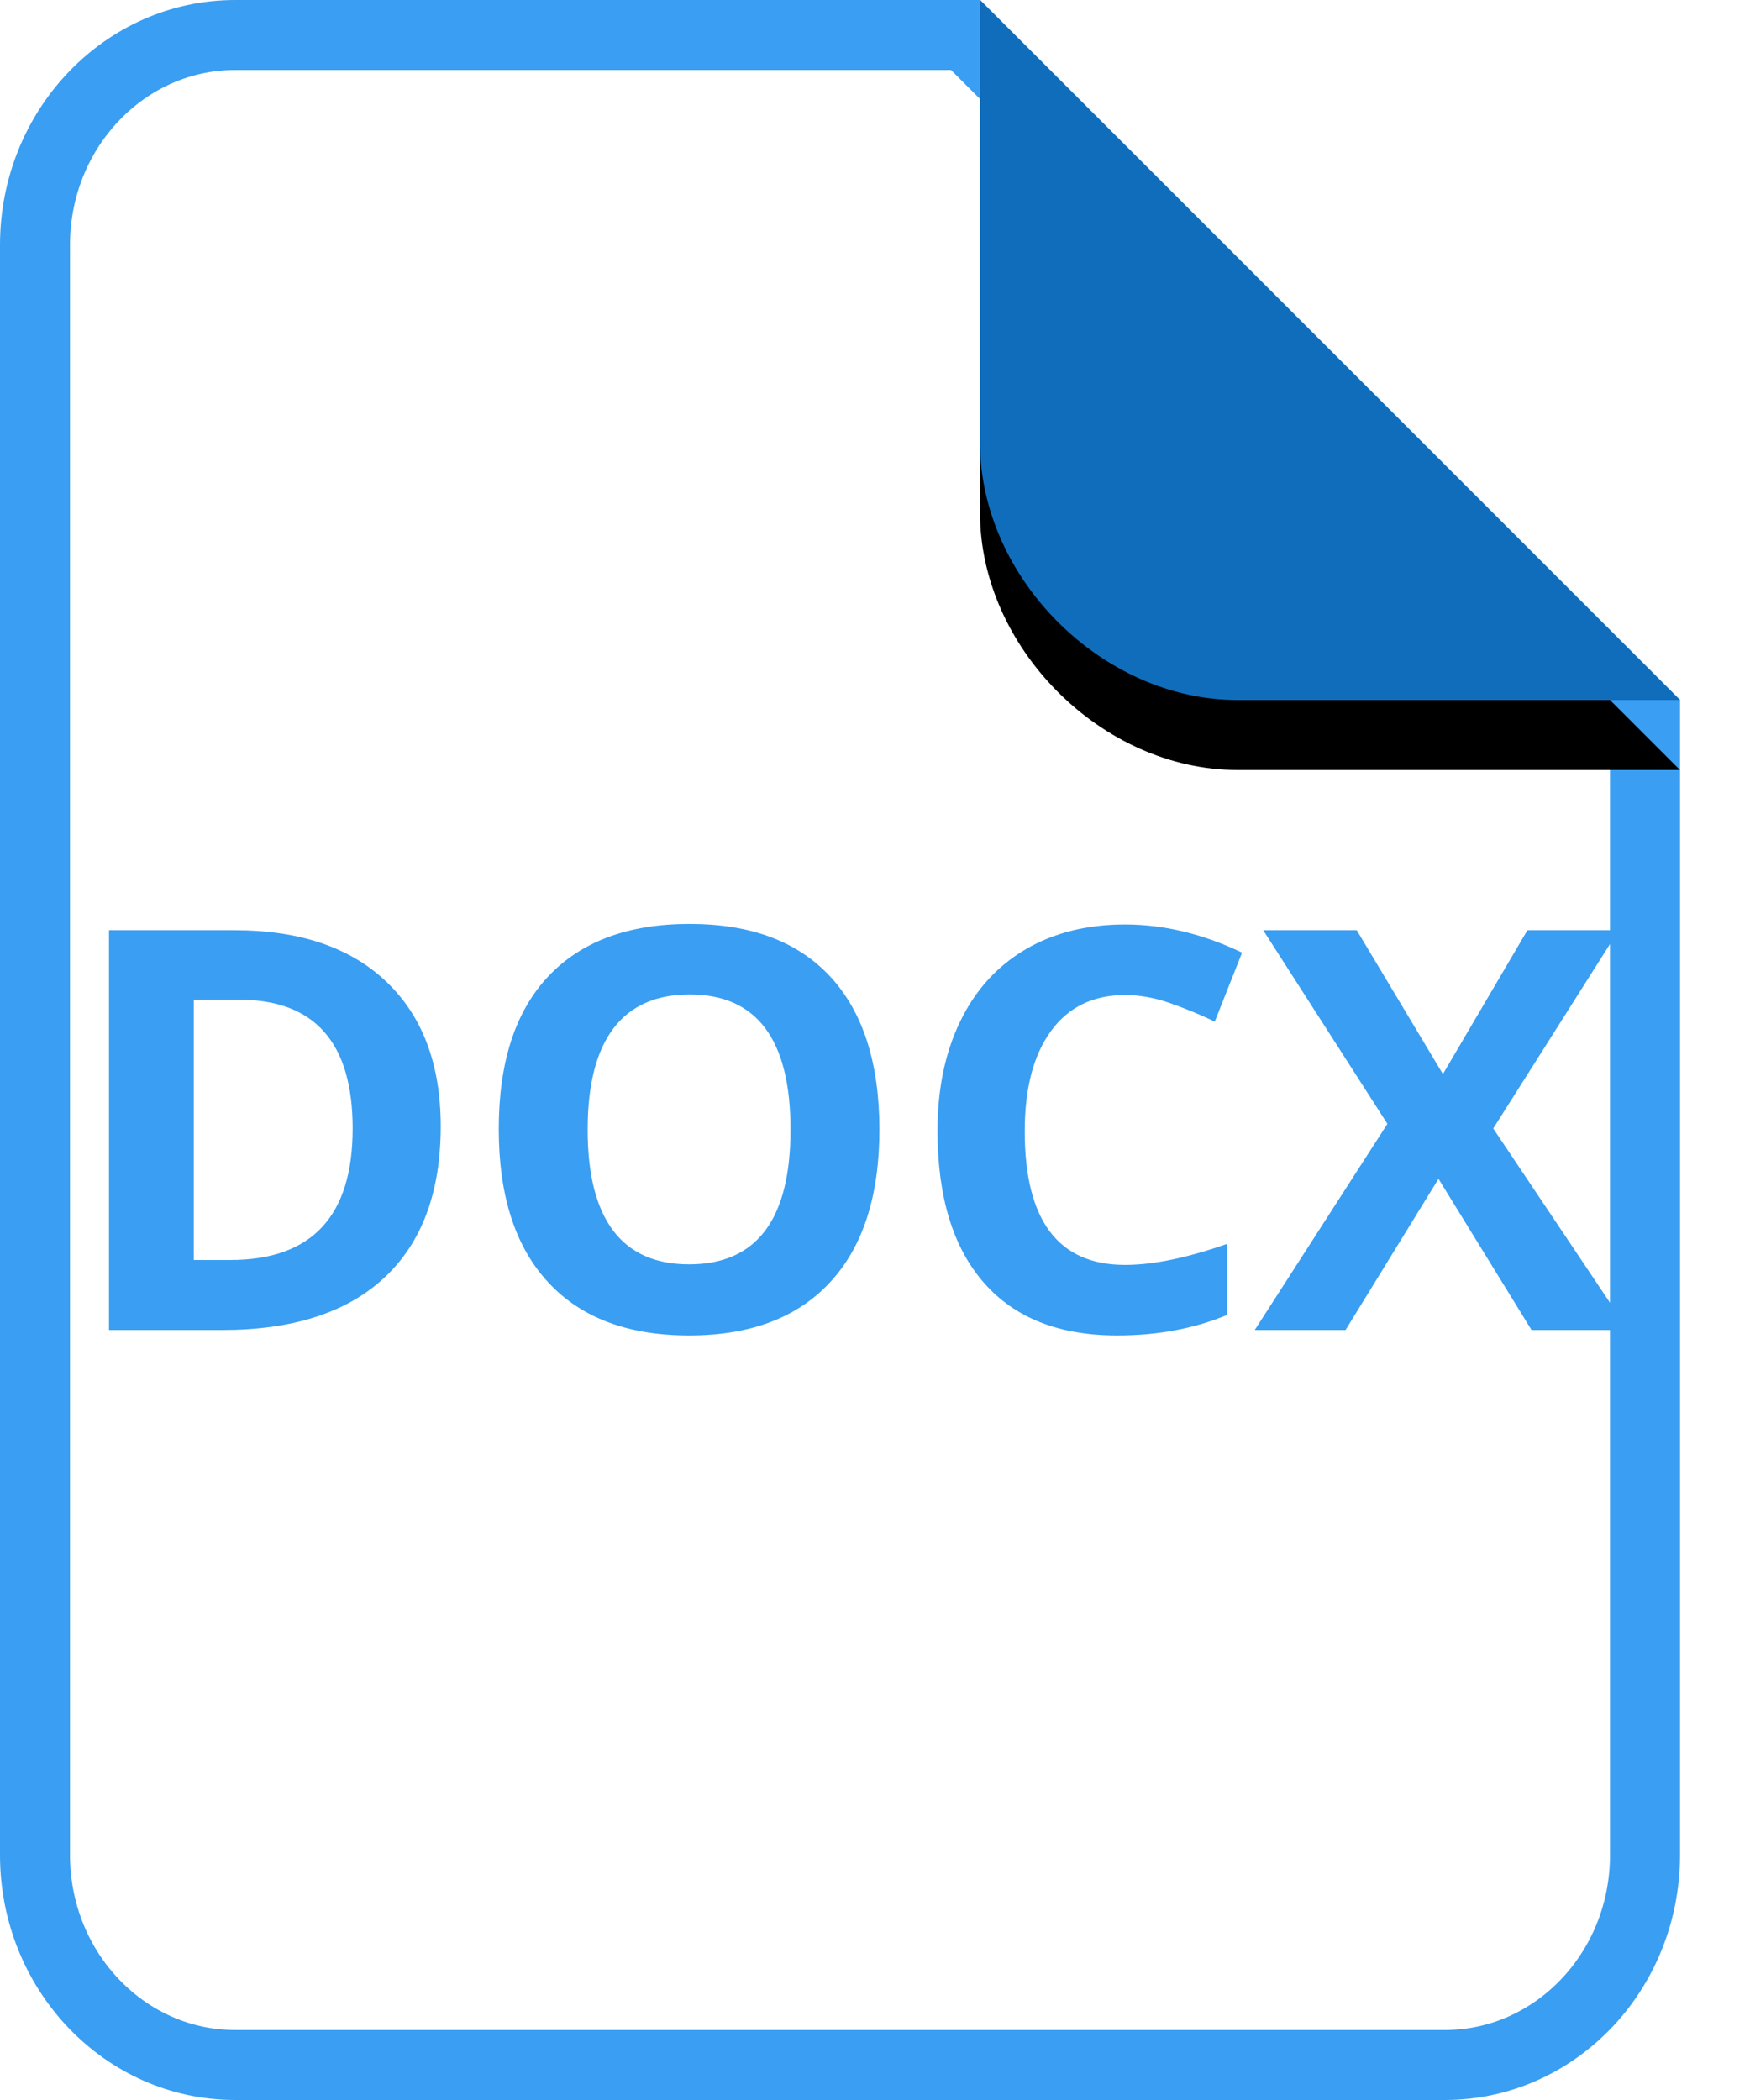 <?xml version="1.0" encoding="UTF-8"?>
<svg width="25px" height="30px" viewBox="0 0 25 30" version="1.1" xmlns="http://www.w3.org/2000/svg" xmlns:xlink="http://www.w3.org/1999/xlink">
    <title>DocxIcon</title>
    <defs>
        <path d="M14,7.10542736e-15 L20.323,7.10542736e-15 C22.256,7.10542736e-15 24,1.744 24,3.677 L24,10 L14,7.10542736e-15 Z" id="DocxPath"></path>
        <filter x="-20.0%" y="-30.0%" width="140.0%" height="140.0%" filterUnits="objectBoundingBox" id="DocxFilter">
            <feOffset dx="0" dy="-1" in="SourceAlpha" result="shadowOffsetOuter1"></feOffset>
            <feGaussianBlur stdDeviation="0.5" in="shadowOffsetOuter1" result="shadowBlurOuter1"></feGaussianBlur>
            <feColorMatrix values="0 0 0 0 0   0 0 0 0 0   0 0 0 0 0  0 0 0 0.097 0" type="matrix" in="shadowBlurOuter1"></feColorMatrix>
        </filter>
    </defs>
    <g id="DocxIcons" stroke="none" stroke-width="1" fill="none" fill-rule="evenodd">
        <g id="Docx-File-Type-Icons" transform="translate(-149, -160)">
            <g id="Docx-row-1-icons" transform="translate(74, 160)">
                <g id="DOCX" transform="translate(75, 0)">
                    <path d="M13.793,0.5 L23.5,10.207 L23.5,26.5 C23.5,27.331 23.178,28.084 22.655,28.629 C22.139,29.166 21.428,29.5 20.64,29.5 L20.64,29.5 L3.36,29.5 C2.572,29.5 1.861,29.166 1.345,28.629 C0.822,28.084 0.5,27.331 0.5,26.5 L0.5,26.5 L0.5,3.5 C0.5,2.669 0.822,1.916 1.345,1.371 C1.861,0.834 2.572,0.5 3.36,0.5 L3.36,0.5 L13.793,0.5 Z" id="page-DOCX" stroke="#3A9EF2" fill="#FFFFFF"></path>
                    <g id="curl-DOCX" transform="translate(19, 5) scale(-1, -1) translate(-19, -5) ">
                        <use fill="black" fill-opacity="1" filter="url(#DocxFilter)" xlink:href="#DocxPath"></use>
                        <use fill="#106DBC" fill-rule="evenodd" xlink:href="#DocxPath"></use>
                    </g>
                    <path d="M3.175,19 C4.185,19 4.958,18.75 5.493,18.25 C6.028,17.75 6.296,17.03 6.296,16.09 C6.296,15.207 6.038,14.52 5.522,14.027 C5.007,13.535 4.283,13.289 3.35,13.289 L3.35,13.289 L1.557,13.289 L1.557,19 L3.175,19 Z M3.288,18 L2.768,18 L2.768,14.281 L3.413,14.281 C4.496,14.281 5.038,14.895 5.038,16.121 C5.038,17.374 4.455,18 3.288,18 L3.288,18 Z M9.844,19.078 C10.719,19.078 11.391,18.824 11.86,18.316 C12.329,17.809 12.563,17.082 12.563,16.137 C12.563,15.189 12.33,14.462 11.866,13.957 C11.401,13.452 10.73,13.199 9.852,13.199 C8.974,13.199 8.301,13.45 7.83,13.951 C7.36,14.452 7.125,15.178 7.125,16.129 C7.125,17.079 7.36,17.809 7.829,18.316 C8.297,18.824 8.969,19.078 9.844,19.078 Z M9.844,18.062 C9.362,18.062 9,17.901 8.758,17.578 C8.516,17.255 8.395,16.775 8.395,16.137 C8.395,15.499 8.517,15.018 8.762,14.693 C9.007,14.369 9.37,14.207 9.852,14.207 C10.813,14.207 11.293,14.85 11.293,16.137 C11.293,17.421 10.81,18.062 9.844,18.062 Z M15.959,19.078 C16.537,19.078 17.061,18.98 17.529,18.785 L17.529,18.785 L17.529,17.77 C16.959,17.97 16.473,18.07 16.072,18.07 C15.117,18.07 14.639,17.434 14.639,16.16 C14.639,15.548 14.764,15.071 15.014,14.729 C15.264,14.386 15.617,14.215 16.072,14.215 C16.281,14.215 16.493,14.253 16.709,14.328 C16.925,14.404 17.14,14.492 17.354,14.594 L17.354,14.594 L17.744,13.609 C17.184,13.341 16.627,13.207 16.072,13.207 C15.528,13.207 15.053,13.326 14.648,13.564 C14.243,13.803 13.933,14.145 13.717,14.592 C13.501,15.038 13.393,15.559 13.393,16.152 C13.393,17.095 13.613,17.818 14.053,18.322 C14.493,18.826 15.128,19.078 15.959,19.078 Z M19.222,19 L20.55,16.84 L21.879,19 L23.261,19 L21.332,16.121 L23.125,13.289 L21.82,13.289 L20.613,15.344 L19.382,13.289 L18.046,13.289 L19.82,16.055 L17.925,19 L19.222,19 Z" fill="#3A9EF2" fill-rule="nonzero"></path>
                </g>
            </g>
        </g>
    </g>
</svg>